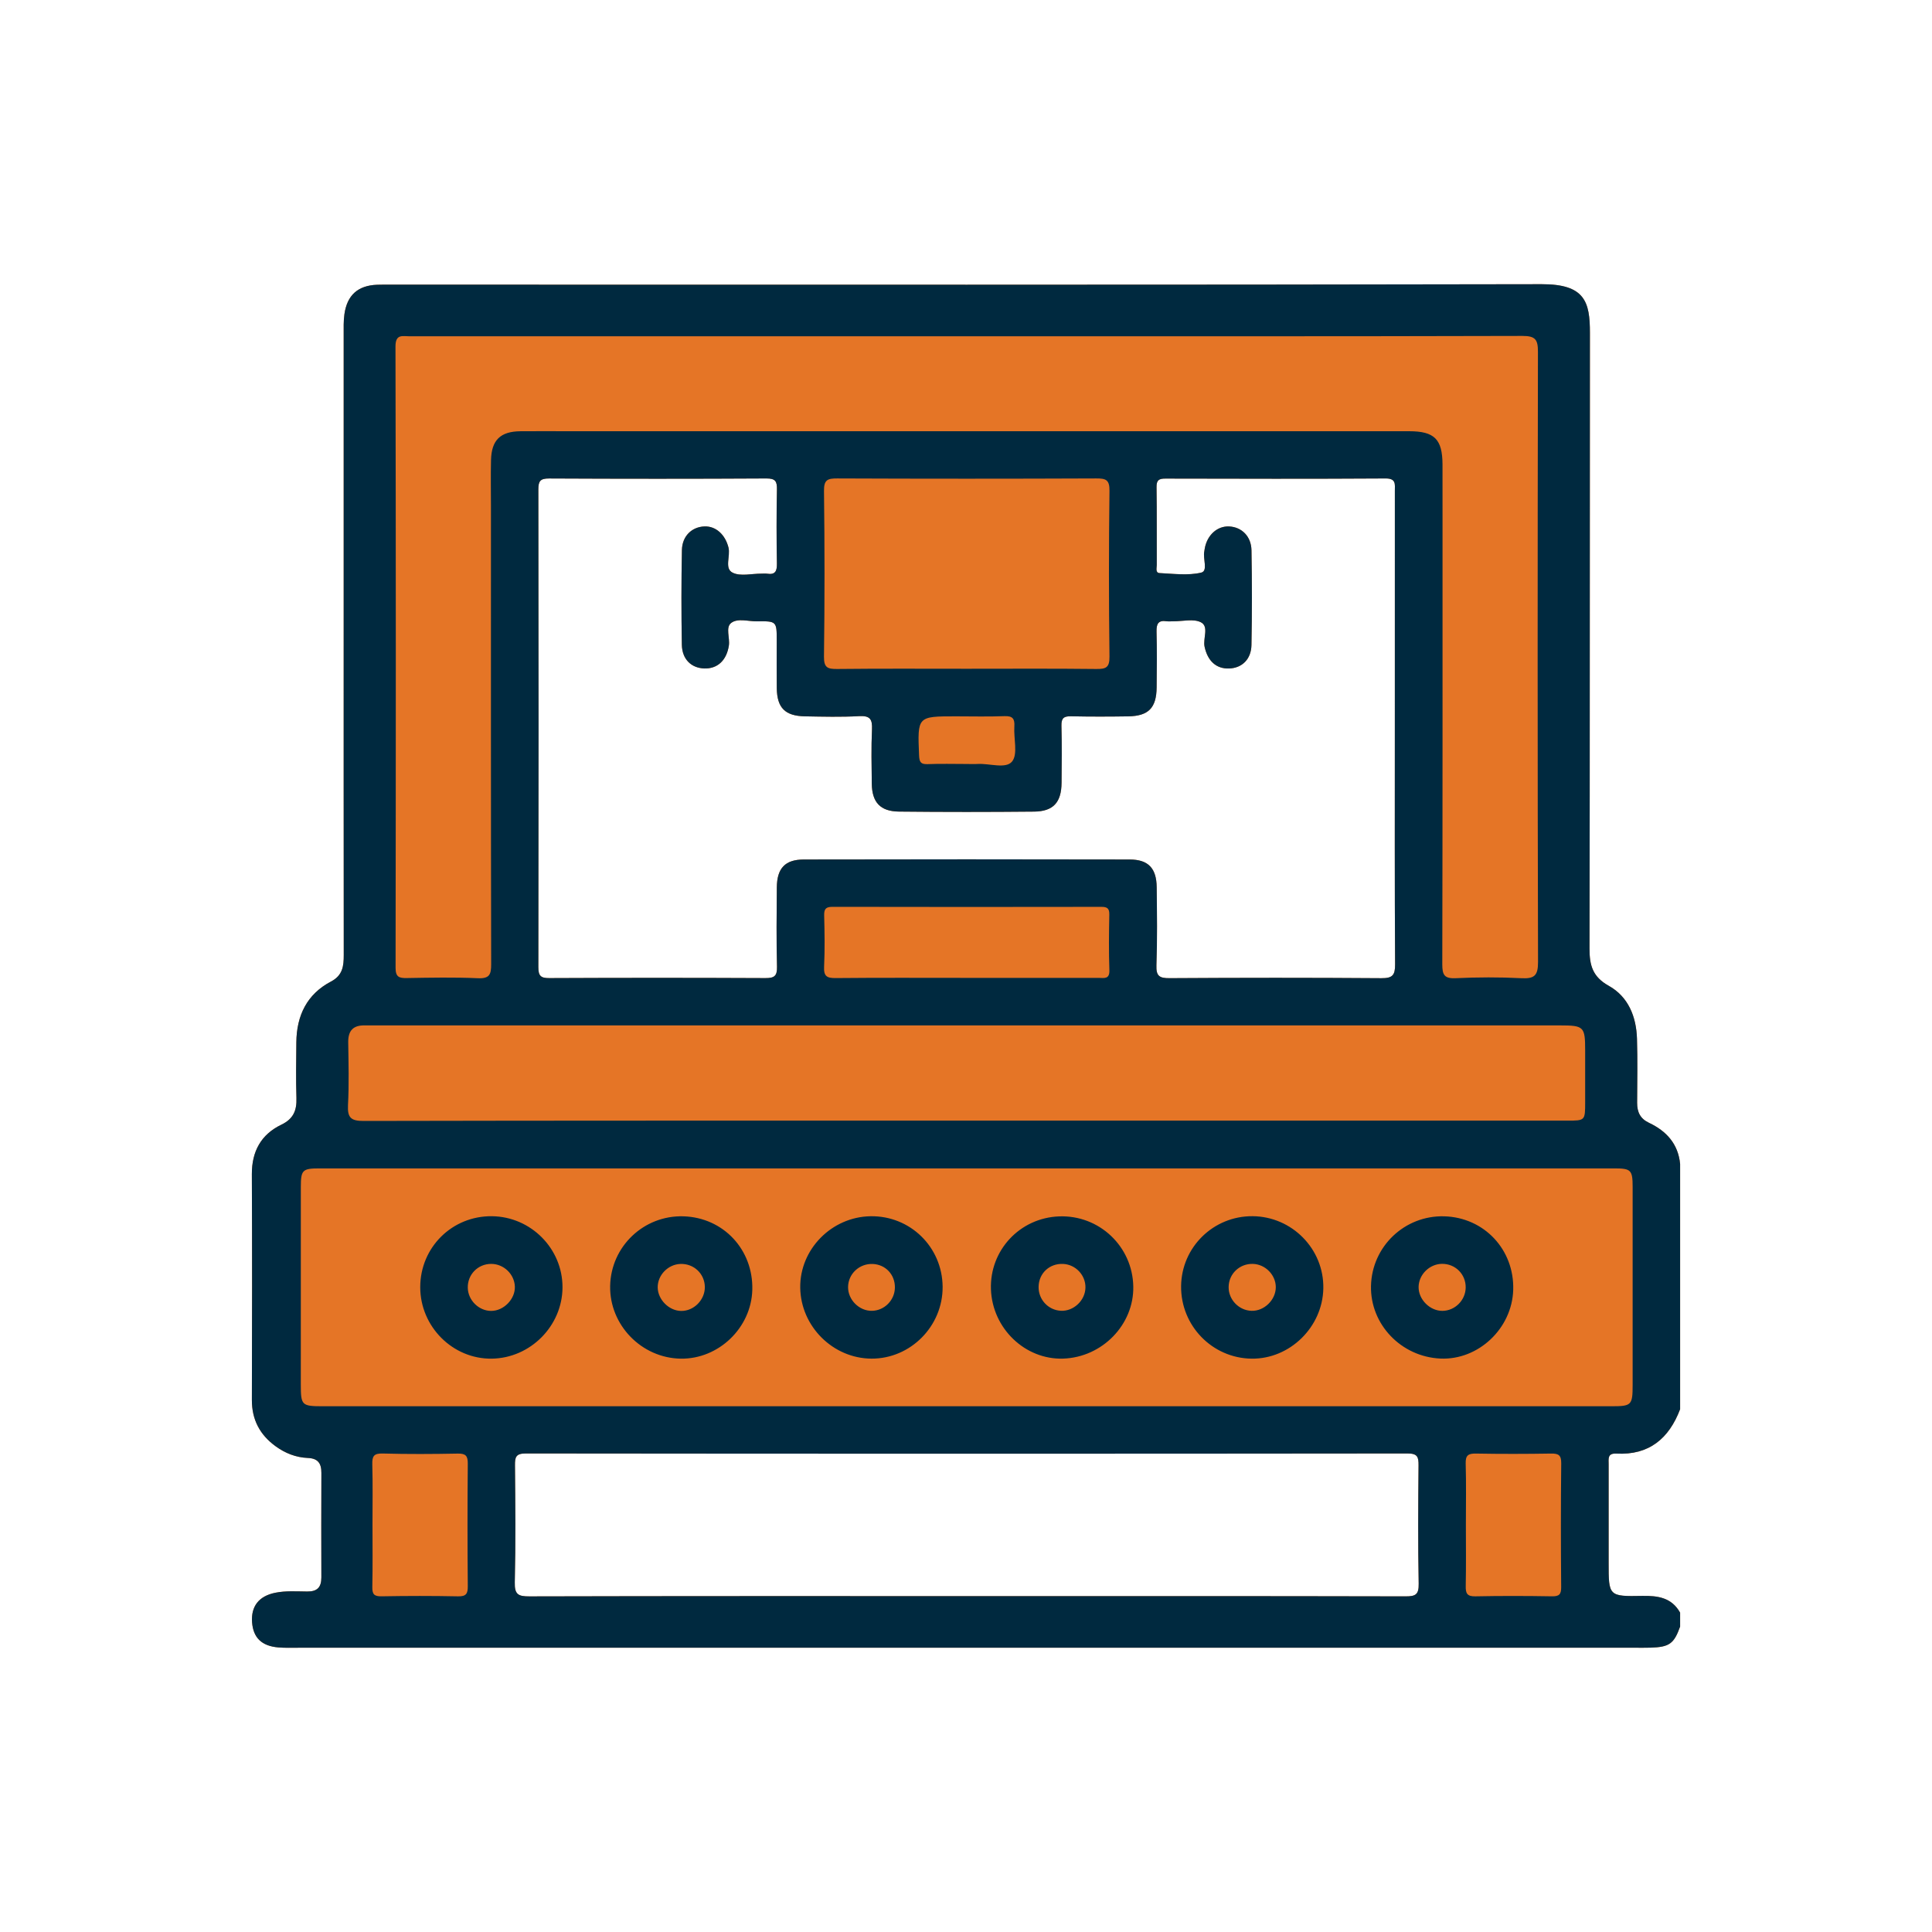 <svg version="1.1" id="Camada_1" xmlns="http://www.w3.org/2000/svg" x="0" y="0" viewBox="0 0 800 800" style="enable-background:new 0 0 800 800" xml:space="preserve"><style>.st0{fill:#e57526}.st1{fill:#00293f}</style><switch><g><path class="st0" d="M682.81 464.93c-3.62-1.71-4.92-4.42-4.91-8.28.04-8.84.21-17.69-.06-26.53-.28-9.18-3.61-17.42-11.69-21.92-6.69-3.73-7.98-8.49-7.97-15.44.18-84.99.07-169.98.17-254.97.01-12.8-2.08-20.15-19.95-20.11-158.64.33-317.28.19-475.92.19-2.12 0-4.23-.04-6.35.04-7.94.31-12.39 4.31-13.51 12.16-.41 2.86-.31 5.76-.31 8.64-.01 39.03 0 78.07 0 117.1 0 46.53-.02 93.07.03 139.6.01 4.64-.43 8.48-5.3 11.03-9.98 5.24-14.23 14.13-14.33 25.17-.07 7.69-.21 15.39.04 23.07.17 5.14-1.26 8.63-6.25 11.03-8.39 4.03-12.25 11.05-12.21 20.49.13 31.15.11 62.3.01 93.45-.03 8.2 3.29 14.44 9.78 19.18 3.98 2.91 8.44 4.67 13.36 4.88 4.17.17 5.66 2.17 5.64 6.19-.07 14.42-.05 28.84-.01 43.26.01 4.15-1.75 5.89-5.88 5.85-4.41-.04-8.86-.37-13.23.52-6.79 1.38-10.07 5.63-9.58 12.23.48 6.41 4 9.82 10.85 10.4 2.88.24 5.77.13 8.65.13h553.23c2.12 0 4.23.03 6.35-.03 7.78-.24 9.69-1.61 12.24-8.73v-5.77c-3.49-6.2-9.14-7.05-15.63-6.93-13.97.27-13.97.08-13.97-13.7v-40.79c0-2.27-.55-4.64 3.23-4.44 13.5.72 21.77-6.24 26.37-18.38V481.98c-.8-8.31-5.66-13.64-12.89-17.05zm-203.85-97.54c-.08-7.84-3.44-11.48-11.17-11.49-44.99-.1-89.99-.1-134.98 0-7.74.02-11.07 3.65-11.14 11.51-.1 10.96-.21 21.92.07 32.88.1 3.93-1.19 4.74-4.87 4.72-29.8-.14-59.61-.14-89.41 0-3.52.02-4.54-.9-4.54-4.49.11-65.95.11-131.9 0-197.85-.01-3.5.84-4.55 4.45-4.54 30 .15 59.99.16 89.99-.01 3.77-.02 4.42 1.25 4.35 4.62-.2 10.19-.19 20.38-.01 30.57.06 3.15-.65 4.78-4.08 4.24-.75-.12-1.54-.01-2.3-.02-4.04-.02-8.7 1.22-11.94-.39-3.55-1.76-.83-6.88-1.74-10.46-1.34-5.25-5.15-8.86-9.91-8.7-5.2.17-9.25 3.96-9.36 9.78-.26 13.07-.26 26.15-.03 39.21.11 6 3.87 9.6 9.19 9.82 5.53.23 9.34-3.33 10.28-9.48.49-3.19-1.46-7.47.93-9.34 2.7-2.11 7.03-.64 10.64-.69 8.24-.11 8.25-.03 8.25 8.11 0 6.54-.07 13.08.02 19.61.11 8.1 3.44 11.47 11.64 11.62 7.5.14 15.01.33 22.49-.08 4.53-.25 5.48 1.33 5.29 5.52-.34 7.48-.17 14.99-.08 22.49.1 7.66 3.52 11.43 11.24 11.51 18.65.2 37.3.19 55.95.01 7.99-.08 11.32-3.83 11.39-11.94.07-7.88.15-15.77-.05-23.65-.08-3.08.97-3.95 3.95-3.88 7.88.17 15.77.15 23.65.03 8.46-.13 11.74-3.5 11.82-12.03.08-7.69.15-15.39-.04-23.07-.08-3.14.68-4.79 4.11-4.29.94.14 1.92.01 2.88.02 3.84.03 8.3-1.15 11.37.41 3.47 1.77.79 6.65 1.53 10.11 1.25 5.84 4.75 9.19 10.11 9.03 5.33-.16 9.18-3.76 9.3-9.71.25-13.07.24-26.15.01-39.22-.1-5.83-4.08-9.65-9.26-9.89-4.92-.23-9.12 3.58-10.09 9.16-.07.38-.09.76-.18 1.14-.68 3.03 1.66 8.13-1.3 8.82-5.46 1.28-11.45.46-17.2.19-1.84-.09-1.19-2.12-1.19-3.34-.05-10.77.07-21.54-.09-32.3-.04-2.9 1.05-3.5 3.7-3.49 30.38.07 60.76.14 91.14-.05 4.42-.03 3.84 2.42 3.84 5.1-.01 32.88-.01 65.76-.01 98.64 0 32.49-.09 64.99.11 97.48.03 4.52-1.13 5.74-5.69 5.71-29.23-.22-58.45-.2-87.68-.01-4.23.03-5.62-.87-5.46-5.33.39-10.78.23-21.56.11-32.32zm103.06 293.63c-60.57-.14-121.13-.1-181.7-.1-60.37 0-120.75-.05-181.12.11-4.59.01-6.16-.77-6.04-5.79.38-16.14.22-32.3.08-48.45-.03-3.4.33-4.95 4.49-4.94 121.71.13 243.42.13 365.13 0 4.09 0 4.56 1.45 4.53 4.91-.15 16.34-.26 32.69.06 49.03.07 4.49-1.28 5.24-5.43 5.23z"/><path class="st0" d="M282.98 503.65c-16.39-.48-30.01 12.46-30.33 28.82-.32 16.17 13 29.89 29.25 30.12 15.67.22 29.18-12.76 29.61-28.46.46-16.69-11.99-29.99-28.53-30.48zm-1 39.18c-5.01-.1-9.56-4.69-9.64-9.7-.08-5.09 4.24-9.57 9.4-9.76 5.54-.2 10.05 4.04 10.12 9.53.06 5.36-4.58 10.04-9.88 9.93zM518.66 503.6c-16.2-.11-29.4 12.8-29.59 28.93-.19 16.39 12.88 29.86 29.19 30.06 15.84.2 29.4-13.08 29.7-29.09.31-16.27-12.93-29.78-29.3-29.9zm-.49 39.18c-5.19-.19-9.44-4.6-9.42-9.79.01-5.48 4.5-9.79 10.03-9.64 5.16.14 9.51 4.57 9.5 9.67-.02 5.28-4.86 9.96-10.11 9.76zM203.72 503.61c-16.48-.19-29.69 12.87-29.71 29.35-.02 16.35 13.45 29.84 29.6 29.63 16-.2 29.26-13.56 29.31-29.53.04-16.04-13.07-29.26-29.2-29.45zm-.33 39.21c-5.1 0-9.56-4.37-9.69-9.52-.15-5.52 4.17-9.95 9.69-9.95 5.18 0 9.61 4.23 9.8 9.38.19 5.17-4.58 10.08-9.8 10.09zM598.04 503.65c-16.38-.46-29.98 12.46-30.34 28.84-.35 15.9 12.49 29.33 28.74 30.06 15.72.71 29.67-12.46 30.15-28.45.49-16.65-12.01-29.98-28.55-30.45zm-.69 39.15c-5.23.08-10.04-4.73-9.94-9.95.1-5.11 4.52-9.46 9.68-9.52 5.53-.06 9.9 4.31 9.82 9.83-.07 5.21-4.38 9.56-9.56 9.64zM438.55 503.68c-16.25.61-28.78 14.02-28.22 30.19.56 16.2 14.16 29.24 29.94 28.7 16.16-.55 29.29-14.07 29-29.85-.3-16.62-14.11-29.67-30.72-29.04zm.69 39.08c-5.22-.29-9.26-4.65-9.18-9.92.08-5.58 4.48-9.71 10.1-9.48 5.2.21 9.41 4.65 9.3 9.82-.1 5.34-4.94 9.87-10.22 9.58zM360.44 503.62c-16.1.28-29.29 13.7-29.08 29.58.21 16.01 13.53 29.29 29.48 29.38 16.19.09 29.61-13.47 29.48-29.77-.14-16.47-13.45-29.47-29.88-29.19zm.62 39.16c-5.29.1-9.97-4.58-9.89-9.89.08-5.43 4.66-9.71 10.17-9.51 5.33.2 9.29 4.4 9.22 9.78-.07 5.22-4.32 9.53-9.5 9.62z"/><g><path class="st1" d="M682.81 464.93c-3.62-1.71-4.92-4.42-4.91-8.28.04-8.84.21-17.69-.06-26.53-.28-9.18-3.61-17.42-11.69-21.92-6.69-3.73-7.98-8.49-7.97-15.44.18-84.99.07-169.98.17-254.97.01-12.8-2.08-20.15-19.95-20.11-158.64.33-317.28.19-475.92.19-2.12 0-4.23-.04-6.35.04-7.94.31-12.39 4.31-13.51 12.16-.41 2.86-.31 5.76-.31 8.64-.01 39.03 0 78.07 0 117.1 0 46.53-.02 93.07.03 139.6.01 4.64-.43 8.48-5.3 11.03-9.98 5.24-14.23 14.13-14.33 25.17-.07 7.69-.21 15.39.04 23.07.17 5.14-1.26 8.63-6.25 11.03-8.39 4.03-12.25 11.05-12.21 20.49.13 31.15.11 62.3.01 93.45-.03 8.2 3.29 14.44 9.78 19.18 3.98 2.91 8.44 4.67 13.36 4.88 4.17.17 5.66 2.17 5.64 6.19-.07 14.42-.05 28.84-.01 43.26.01 4.15-1.75 5.89-5.88 5.85-4.41-.04-8.86-.37-13.23.52-6.79 1.38-10.07 5.63-9.58 12.23.48 6.41 4 9.82 10.85 10.4 2.88.24 5.77.13 8.65.13h553.23c2.12 0 4.23.03 6.35-.03 7.78-.24 9.69-1.61 12.24-8.73v-5.77c-3.49-6.2-9.14-7.05-15.63-6.93-13.97.27-13.97.08-13.97-13.7v-40.79c0-2.27-.55-4.64 3.23-4.44 13.5.72 21.77-6.24 26.37-18.38V481.98c-.8-8.31-5.66-13.64-12.89-17.05zM169.57 139.25c76.9-.01 153.8-.01 230.71-.01 76.71 0 153.42.07 230.13-.14 5.45-.01 6.43 1.59 6.42 6.64-.16 84.2-.18 168.41.04 252.61.02 5.81-1.67 6.97-7 6.7-9.01-.46-18.08-.42-27.1 0-4.7.22-5.55-1.37-5.55-5.72.14-62.1.1-124.19.1-186.29 0-6.92.02-13.84-.01-20.76-.05-10.44-3.35-13.72-13.85-13.72-116.12-.01-232.24 0-348.37 0-6.54 0-13.07-.06-19.61.01-8.28.09-11.95 3.64-12.16 11.92-.16 6.34-.03 12.69-.03 19.03 0 63.25-.04 126.5.09 189.75.01 4.24-.67 6-5.48 5.79-9.79-.43-19.61-.24-29.41-.07-3.24.06-4.69-.4-4.69-4.27.12-85.74.15-171.49-.04-257.23-.01-5.3 2.93-4.24 5.81-4.24zm309.39 228.14c-.08-7.84-3.44-11.48-11.17-11.49-44.99-.1-89.99-.1-134.98 0-7.74.02-11.07 3.65-11.14 11.51-.1 10.96-.21 21.92.07 32.88.1 3.93-1.19 4.74-4.87 4.72-29.8-.14-59.61-.14-89.41 0-3.52.02-4.54-.9-4.54-4.49.11-65.95.11-131.9 0-197.85-.01-3.5.84-4.55 4.45-4.54 30 .15 59.99.16 89.99-.01 3.77-.02 4.42 1.25 4.35 4.62-.2 10.19-.19 20.38-.01 30.57.06 3.15-.65 4.78-4.08 4.24-.75-.12-1.54-.01-2.3-.02-4.04-.02-8.7 1.22-11.94-.39-3.55-1.76-.83-6.88-1.74-10.46-1.34-5.25-5.15-8.86-9.91-8.7-5.2.17-9.25 3.96-9.36 9.78-.26 13.07-.26 26.15-.03 39.21.11 6 3.87 9.6 9.19 9.82 5.53.23 9.34-3.33 10.28-9.48.49-3.19-1.46-7.47.93-9.34 2.7-2.11 7.03-.64 10.64-.69 8.24-.11 8.25-.03 8.25 8.11 0 6.54-.07 13.08.02 19.61.11 8.1 3.44 11.47 11.64 11.62 7.5.14 15.01.33 22.49-.08 4.53-.25 5.48 1.33 5.29 5.52-.34 7.48-.17 14.99-.08 22.49.1 7.66 3.52 11.43 11.24 11.51 18.65.2 37.3.19 55.95.01 7.99-.08 11.32-3.83 11.39-11.94.07-7.88.15-15.77-.05-23.65-.08-3.08.97-3.95 3.95-3.88 7.88.17 15.77.15 23.65.03 8.46-.13 11.74-3.5 11.82-12.03.08-7.69.15-15.39-.04-23.07-.08-3.14.68-4.79 4.11-4.29.94.14 1.92.01 2.88.02 3.84.03 8.3-1.15 11.37.41 3.47 1.77.79 6.65 1.53 10.11 1.25 5.84 4.75 9.19 10.11 9.03 5.33-.16 9.18-3.76 9.3-9.71.25-13.07.24-26.15.01-39.22-.1-5.83-4.08-9.65-9.26-9.89-4.92-.23-9.12 3.58-10.09 9.16-.07.38-.09.76-.18 1.14-.68 3.03 1.66 8.13-1.3 8.82-5.46 1.28-11.45.46-17.2.19-1.84-.09-1.19-2.12-1.19-3.34-.05-10.77.07-21.54-.09-32.3-.04-2.9 1.05-3.5 3.7-3.49 30.38.07 60.76.14 91.14-.05 4.42-.03 3.84 2.42 3.84 5.1-.01 32.88-.01 65.76-.01 98.64 0 32.49-.09 64.99.11 97.48.03 4.52-1.13 5.74-5.69 5.71-29.23-.22-58.45-.2-87.68-.01-4.23.03-5.62-.87-5.46-5.33.39-10.78.23-21.56.11-32.32zm-137.69 11.63c-.07-2.8.84-3.53 3.58-3.52 37.06.08 74.12.07 111.18.01 2.44 0 3.36.62 3.31 3.2-.15 7.68-.24 15.37.03 23.04.13 3.89-2.25 3.17-4.46 3.17-18.24.01-36.49 0-54.73 0-18.05 0-36.1-.1-54.15.08-3.66.04-4.98-.78-4.79-4.67.33-7.09.21-14.21.03-21.31zm-.07-175.75c-.06-4.6 1.48-5.18 5.5-5.16 35.73.15 71.47.15 107.2 0 4-.02 5.57.52 5.51 5.15-.29 22.86-.29 45.72 0 68.58.06 4.64-1.49 5.21-5.5 5.17-17.87-.21-35.73-.09-53.6-.09-17.87 0-35.74-.11-53.6.09-3.99.04-5.58-.49-5.52-5.15.3-22.86.29-45.73.01-68.59zm77.89 112.04c-2.57 3.19-9.3.75-14.21 1.03-1.53.09-3.07.01-4.61.01-5.38 0-10.77-.16-16.14.06-2.83.11-3.44-.82-3.56-3.56-.67-16.23-.75-16.23 15.16-16.23 6.73 0 13.46.18 20.18-.08 3.39-.13 4.32 1.06 4.11 4.26-.33 4.98 1.54 11.44-.93 14.51zM144.1 457.57c.45-8.63.22-17.3.09-25.95-.08-4.87 2.09-7.15 6.91-7.02 1.15.03 2.31 0 3.46 0h491.4c9.91 0 10.42.51 10.42 10.37v21.34c0 7.72 0 7.72-7.44 7.72H400.36c-83.25 0-166.49-.05-249.74.13-5.32.03-6.79-1.36-6.52-6.59zm49.6 199.18c.03 3.16-.66 4.33-4.07 4.26-10.55-.22-21.12-.2-31.67-.01-3.1.06-3.85-.94-3.79-3.9.18-8.63.07-17.28.07-25.91 0-8.25.15-16.51-.08-24.76-.09-3.36.55-4.67 4.31-4.56 10.36.29 20.73.23 31.09.03 3.28-.06 4.17.94 4.14 4.18-.15 16.88-.15 33.77 0 50.67zm388.32 4.27c-60.57-.14-121.13-.1-181.7-.1-60.37 0-120.75-.05-181.12.11-4.59.01-6.16-.77-6.04-5.79.38-16.14.22-32.3.08-48.45-.03-3.4.33-4.95 4.49-4.94 121.71.13 243.42.13 365.13 0 4.09 0 4.56 1.45 4.53 4.91-.15 16.34-.26 32.69.06 49.03.07 4.49-1.28 5.24-5.43 5.23zm64.43-3.85c.03 3.06-.86 3.88-3.86 3.83-10.56-.18-21.12-.21-31.67.01-3.49.07-4.06-1.29-3.99-4.33.17-8.44.06-16.89.06-25.34s.16-16.9-.08-25.34c-.09-3.35 1.02-4.16 4.21-4.11 10.36.19 20.73.17 31.1 0 3.09-.05 4.28.59 4.25 4.02-.19 17.09-.17 34.18-.02 51.26zm20.88-74.87H133.76c-8.83 0-9.19-.35-9.2-8.96 0-27.3-.01-54.61.01-81.91 0-6.9.69-7.62 7.55-7.62 178.82-.01 357.64-.01 536.46 0 6.8 0 7.46.72 7.46 7.71.01 27.3.01 54.61 0 81.91 0 8.42-.44 8.87-8.71 8.87z"/><path class="st1" d="M282.98 503.65c-16.39-.48-30.01 12.46-30.33 28.82-.32 16.17 13 29.89 29.25 30.12 15.67.22 29.18-12.76 29.61-28.46.46-16.69-11.99-29.99-28.53-30.48zm-1 39.18c-5.01-.1-9.56-4.69-9.64-9.7-.08-5.09 4.24-9.57 9.4-9.76 5.54-.2 10.05 4.04 10.12 9.53.06 5.36-4.58 10.04-9.88 9.93zM518.66 503.6c-16.2-.11-29.4 12.8-29.59 28.93-.19 16.39 12.88 29.86 29.19 30.06 15.84.2 29.4-13.08 29.7-29.09.31-16.27-12.93-29.78-29.3-29.9zm-.49 39.18c-5.19-.19-9.44-4.6-9.42-9.79.01-5.48 4.5-9.79 10.03-9.64 5.16.14 9.51 4.57 9.5 9.67-.02 5.28-4.86 9.96-10.11 9.76zM203.72 503.61c-16.48-.19-29.69 12.87-29.71 29.35-.02 16.35 13.45 29.84 29.6 29.63 16-.2 29.26-13.56 29.31-29.53.04-16.04-13.07-29.26-29.2-29.45zm-.33 39.21c-5.1 0-9.56-4.37-9.69-9.52-.15-5.52 4.17-9.95 9.69-9.95 5.18 0 9.61 4.23 9.8 9.38.19 5.17-4.58 10.08-9.8 10.09zM598.04 503.65c-16.38-.46-29.98 12.46-30.34 28.84-.35 15.9 12.49 29.33 28.74 30.06 15.72.71 29.67-12.46 30.15-28.45.49-16.65-12.01-29.98-28.55-30.45zm-.69 39.15c-5.23.08-10.04-4.73-9.94-9.95.1-5.11 4.52-9.46 9.68-9.52 5.53-.06 9.9 4.31 9.82 9.83-.07 5.21-4.38 9.56-9.56 9.64zM438.55 503.68c-16.25.61-28.78 14.02-28.22 30.19.56 16.2 14.16 29.24 29.94 28.7 16.16-.55 29.29-14.07 29-29.85-.3-16.62-14.11-29.67-30.72-29.04zm.69 39.08c-5.22-.29-9.26-4.65-9.18-9.92.08-5.58 4.48-9.71 10.1-9.48 5.2.21 9.41 4.65 9.3 9.82-.1 5.34-4.94 9.87-10.22 9.58zM360.44 503.62c-16.1.28-29.29 13.7-29.08 29.58.21 16.01 13.53 29.29 29.48 29.38 16.19.09 29.61-13.47 29.48-29.77-.14-16.47-13.45-29.47-29.88-29.19zm.62 39.16c-5.29.1-9.97-4.58-9.89-9.89.08-5.43 4.66-9.71 10.17-9.51 5.33.2 9.29 4.4 9.22 9.78-.07 5.22-4.32 9.53-9.5 9.62z"/></g></g></switch></svg>
